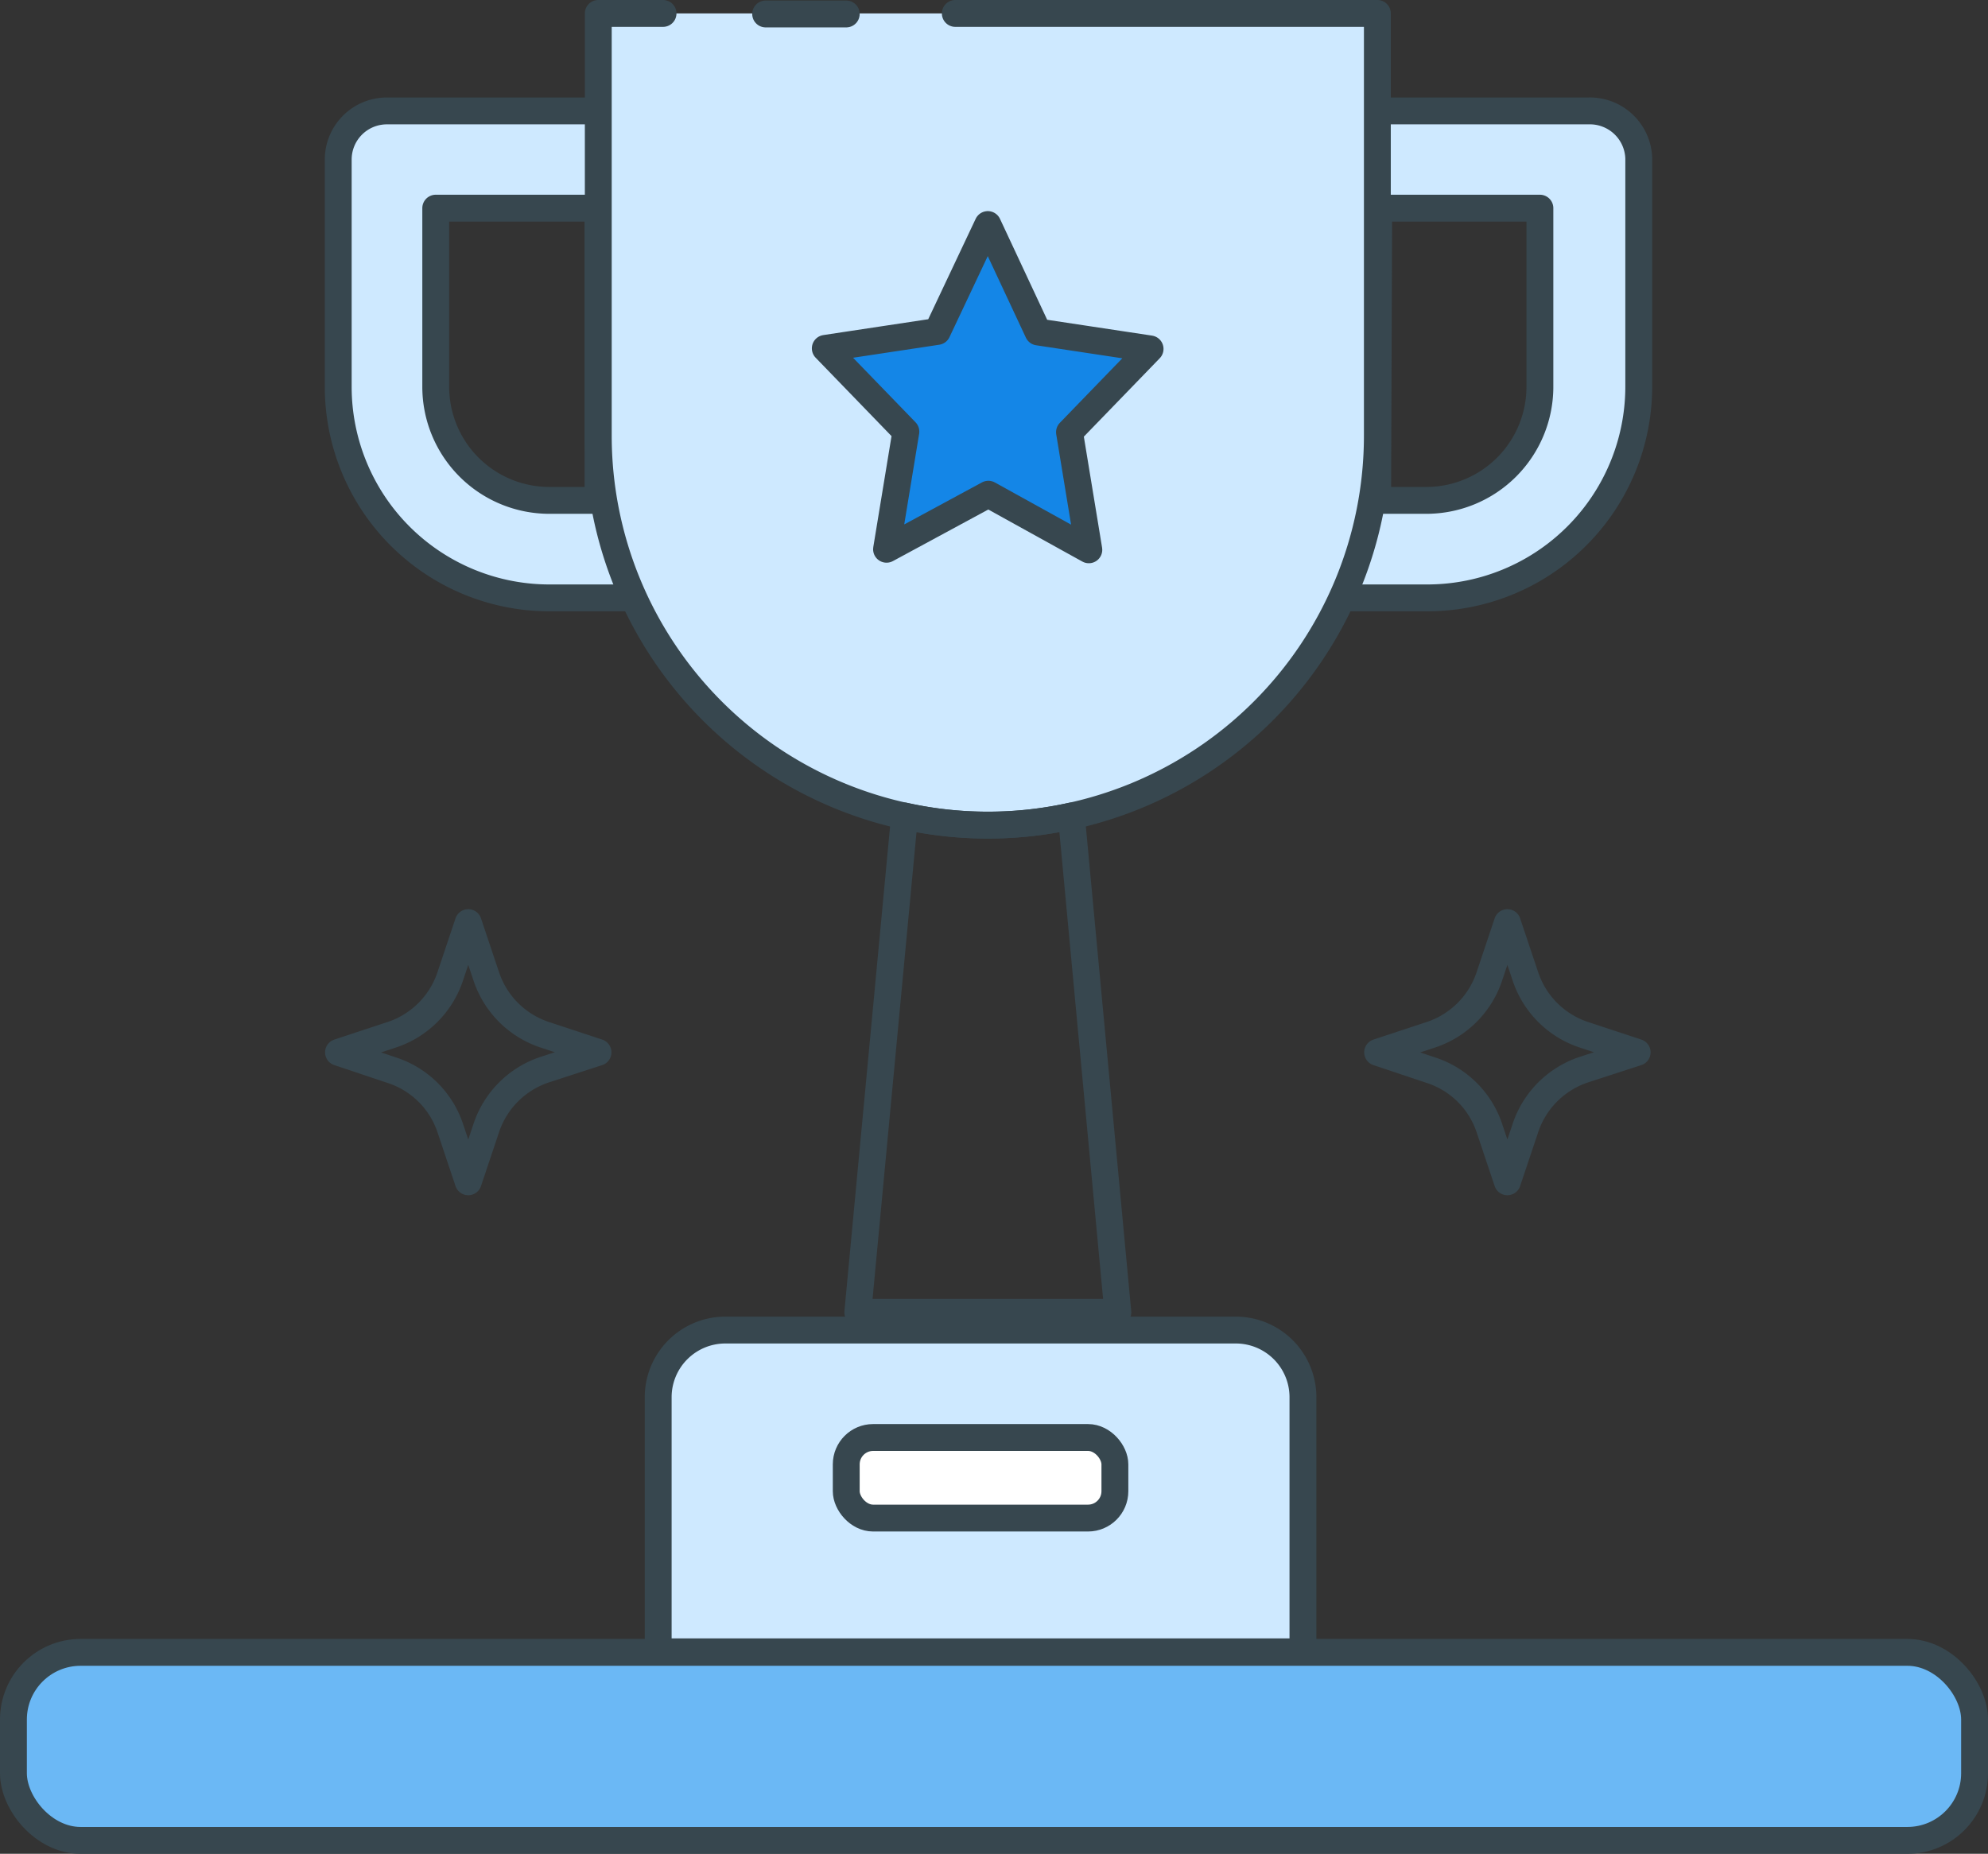 <svg xmlns="http://www.w3.org/2000/svg" width="74" height="69.02" viewBox="0 0 74 69.02"><rect x="0" y="0" width="74" height="69.02" fill="#333333" stroke="none"/><path d="M24.07,22.26H20.45a7.86,7.86,0,0,1-7.86-7.86h0V5.94A1.81,1.81,0,0,1,14.4,4.13h9.67a1.81,1.81,0,0,1,1.82,1.8h0V20.45a1.81,1.81,0,0,1-1.81,1.81ZM16.22,7.75V14.4a4.23,4.23,0,0,0,4.23,4.23h1.81V7.75Z" fill="#cee9ff" stroke="#37474f" stroke-linecap="round" stroke-linejoin="round"/><path d="M53.09,22.26H49.46a1.81,1.81,0,0,1-1.81-1.81h0V5.94a1.81,1.81,0,0,1,1.81-1.81h9.67A1.82,1.82,0,0,1,61,5.9v8.5a7.87,7.87,0,0,1-7.88,7.86Zm-1.81-3.63h1.81a4.23,4.23,0,0,0,4.23-4.23V7.75h-6Z" fill="#cee9ff" stroke="#37474f" stroke-linecap="round" stroke-linejoin="round"/><path d="M35.56.5H51.27V16.22a14.5,14.5,0,0,1-14.5,14.5h0a14.5,14.5,0,0,1-14.5-14.5h0V.5h2.41" fill="#cee9ff" stroke="#37474f" stroke-linecap="round" stroke-linejoin="round"/><line x1="28.5" y1="0.52" x2="31.5" y2="0.52" fill="none" stroke="#37474f" stroke-linecap="round" stroke-linejoin="round"/><path d="M27,49.52H46A2.5,2.5,0,0,1,48.5,52v9.5h-24V52A2.5,2.5,0,0,1,27,49.52Z" fill="#cee9ff" stroke="#37474f" stroke-linecap="round" stroke-linejoin="round"/><rect x="0.5" y="61.52" width="73" height="7" rx="2.5" fill="#6bb8f5" stroke="#37474f" stroke-linecap="round" stroke-linejoin="round"/><path d="M36.77,8.36l1.87,4,4.17.63-3,3.1.72,4.38L36.79,18.4,33,20.45l.72-4.38-3-3.1,4.17-.63Z" fill="#1486e7" stroke="#37474f" stroke-linecap="round" stroke-linejoin="round"/><path d="M22.26,39.18l-2-.66a3.43,3.43,0,0,1-2.16-2.17l-.67-2-.67,2a3.43,3.43,0,0,1-2.16,2.17l-2,.66,2,.67A3.4,3.4,0,0,1,16.76,42l.67,2,.67-2a3.43,3.43,0,0,1,2.16-2.17Z" fill="none" stroke="#37474f" stroke-linecap="round" stroke-linejoin="round"/><path d="M60.94,39.18l-2-.66a3.43,3.43,0,0,1-2.16-2.17l-.67-2-.67,2a3.43,3.43,0,0,1-2.16,2.17l-2,.66,2,.67A3.4,3.4,0,0,1,55.44,42l.67,2,.67-2a3.43,3.43,0,0,1,2.16-2.17Z" fill="none" stroke="#37474f" stroke-linecap="round" stroke-linejoin="round"/><path d="M36.77,30.72a14.09,14.09,0,0,1-3.1-.34L31.93,48.86h9.68L39.88,30.38A14.11,14.11,0,0,1,36.77,30.72Z" fill="none" stroke="#37474f" stroke-linecap="round" stroke-linejoin="round"/><rect x="31.5" y="53.52" width="10" height="3" rx="1" fill="#fff" stroke="#37474f" stroke-linecap="round" stroke-linejoin="round"/></svg>